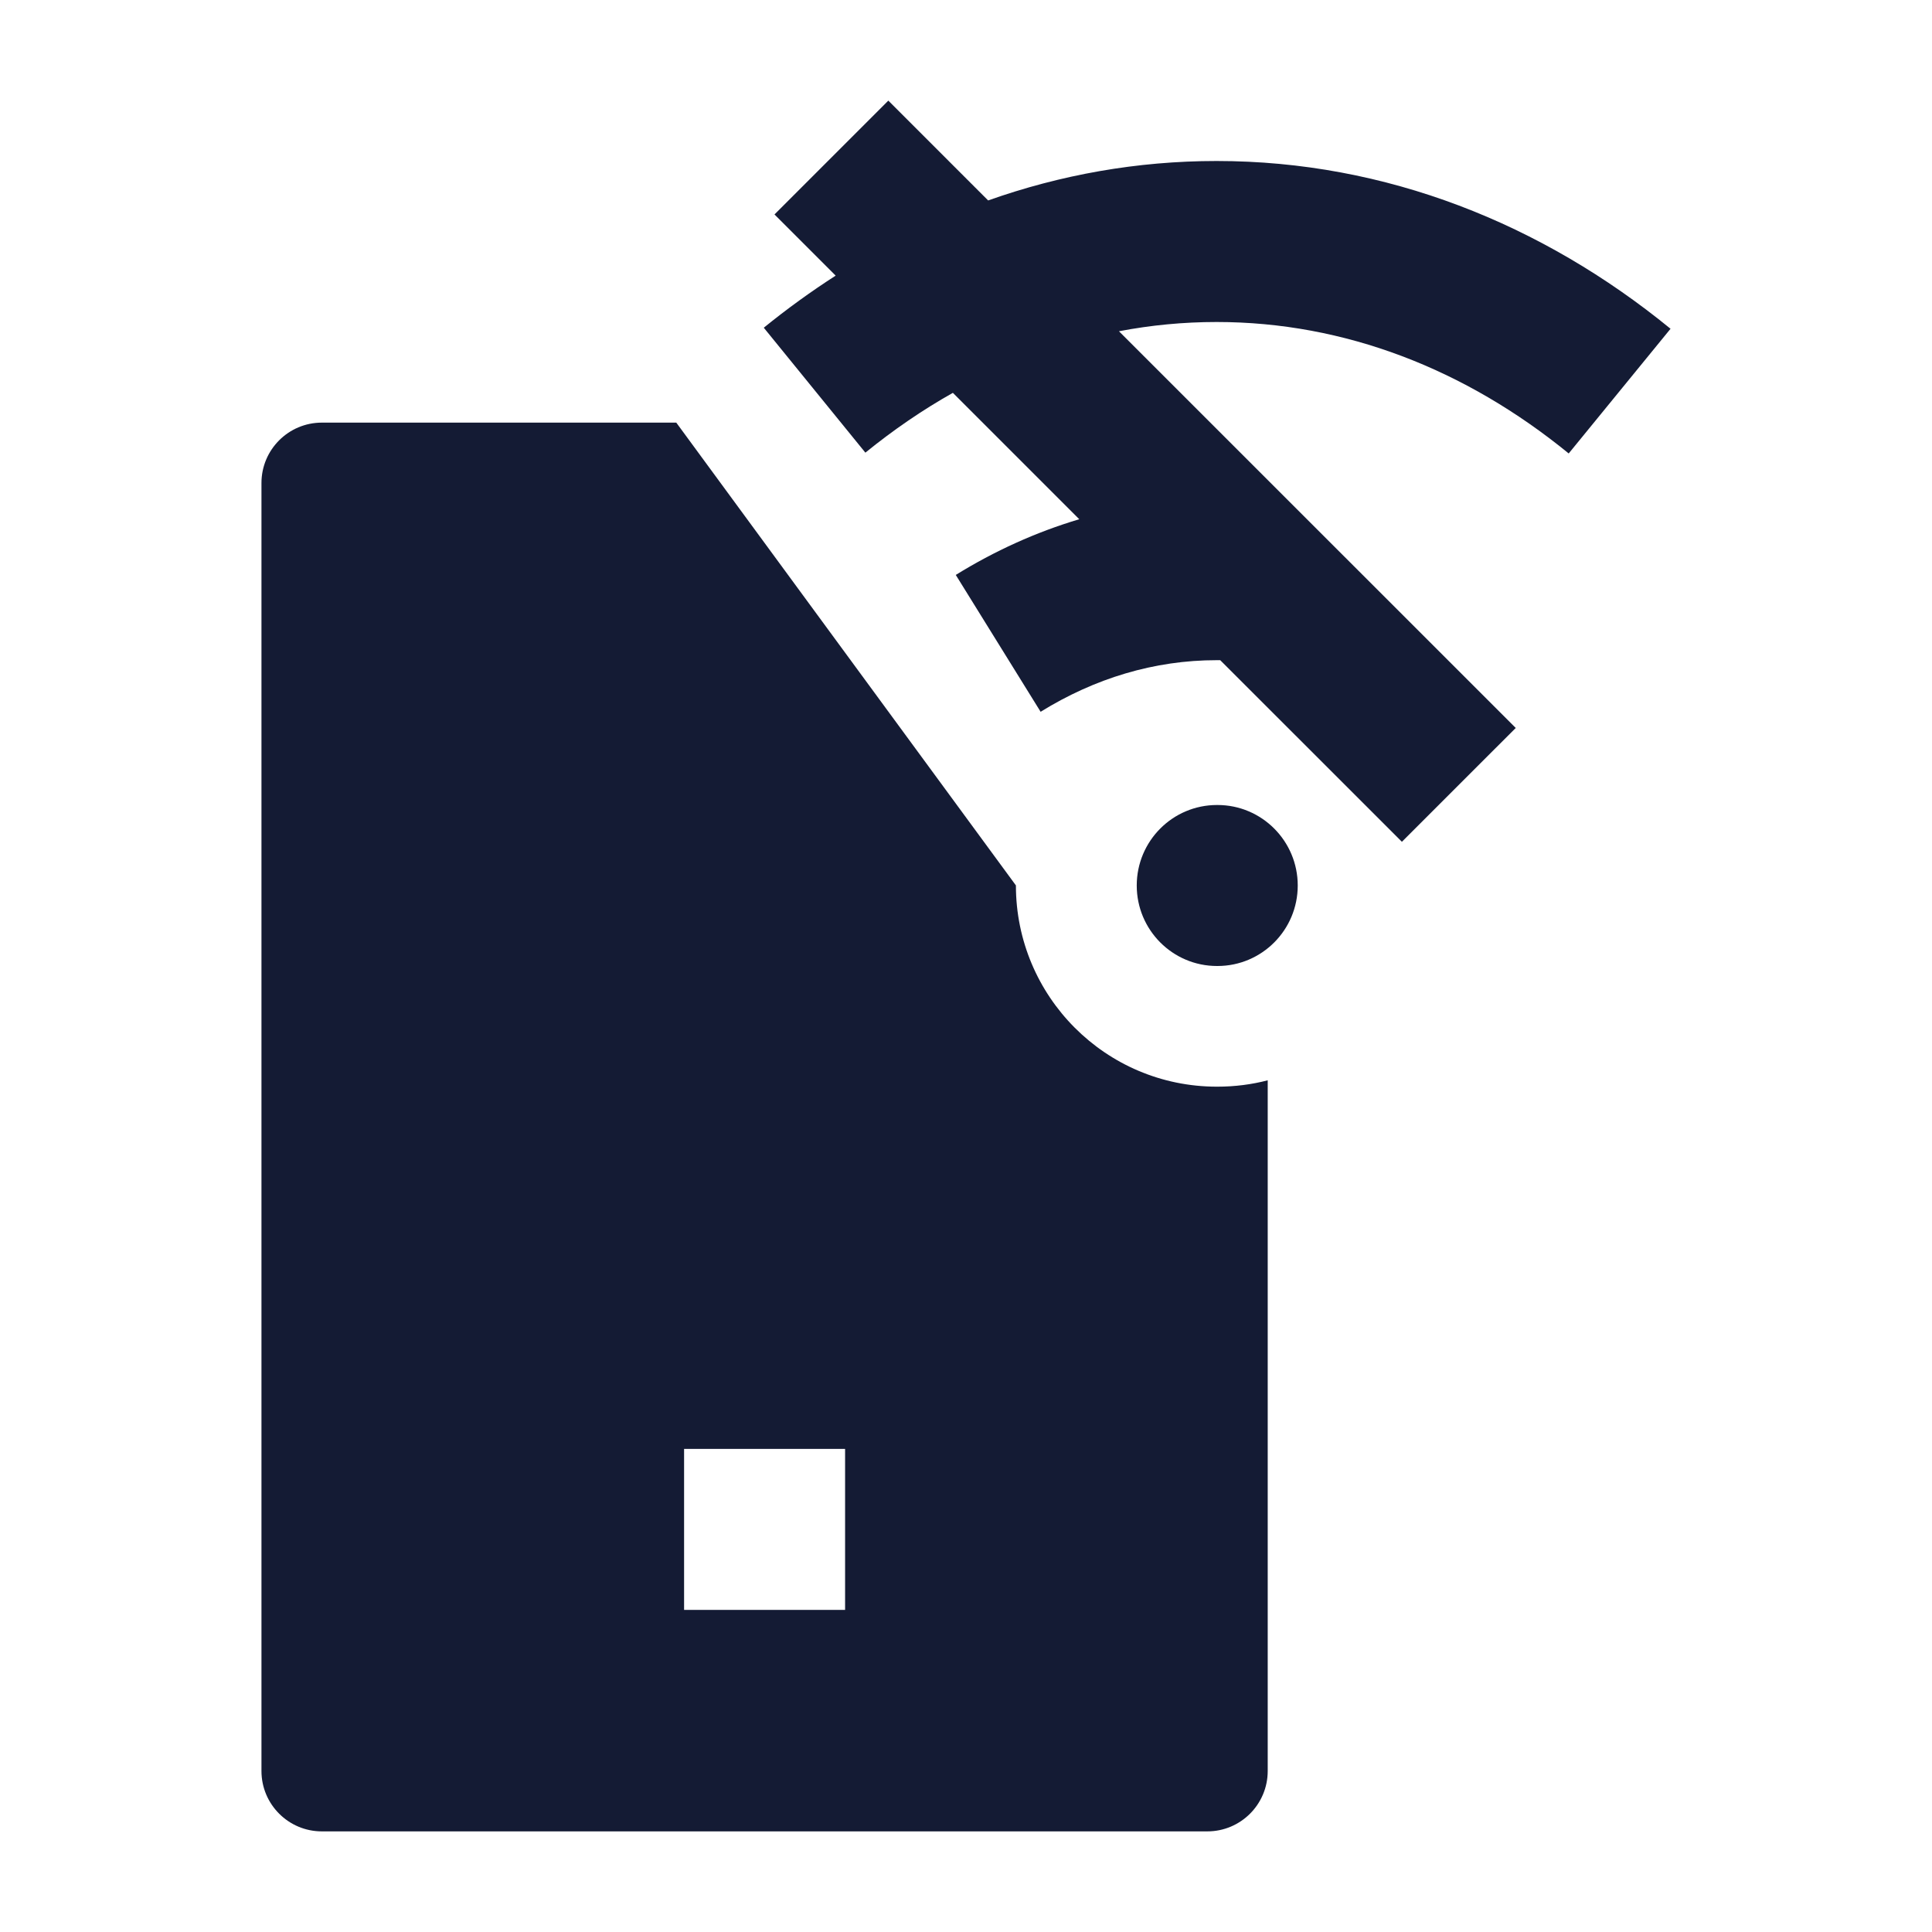 <svg width="24" height="24" viewBox="0 0 24 24" fill="none" xmlns="http://www.w3.org/2000/svg">
<path fill-rule="evenodd" clip-rule="evenodd" d="M3.998 5.25H8.401L12.62 10.999C12.62 12.376 13.733 13.499 15.117 13.499H15.123C15.339 13.499 15.549 13.472 15.748 13.42V22C15.748 22.414 15.412 22.75 14.998 22.75H3.998C3.584 22.75 3.248 22.414 3.248 22V6C3.248 5.586 3.584 5.25 3.998 5.25ZM10.498 17.999H8.498V19.999H10.498V17.999Z" fill="#141B34"/>
<path d="M13.9 4.115L18.829 9.043L17.415 10.457L15.158 8.201C15.143 8.201 15.128 8.201 15.113 8.201C14.339 8.201 13.599 8.426 12.927 8.842L11.873 7.142C12.353 6.845 12.867 6.611 13.407 6.45L11.837 4.88C11.46 5.092 11.097 5.341 10.75 5.623L9.488 4.071C9.775 3.838 10.073 3.622 10.381 3.424L9.621 2.664L11.035 1.25L12.275 2.49C13.172 2.172 14.124 2 15.113 2C17.217 2 19.156 2.78 20.752 4.084L19.487 5.633C18.205 4.586 16.704 4 15.113 4C14.702 4 14.297 4.039 13.9 4.115Z" fill="#141B34"/>
<path d="M14.121 11C14.121 10.448 14.567 10 15.118 10H15.124C15.675 10 16.121 10.448 16.121 11C16.121 11.552 15.675 12 15.124 12H15.118C14.567 12 14.121 11.552 14.121 11Z" fill="#141B34"/>
</svg>
